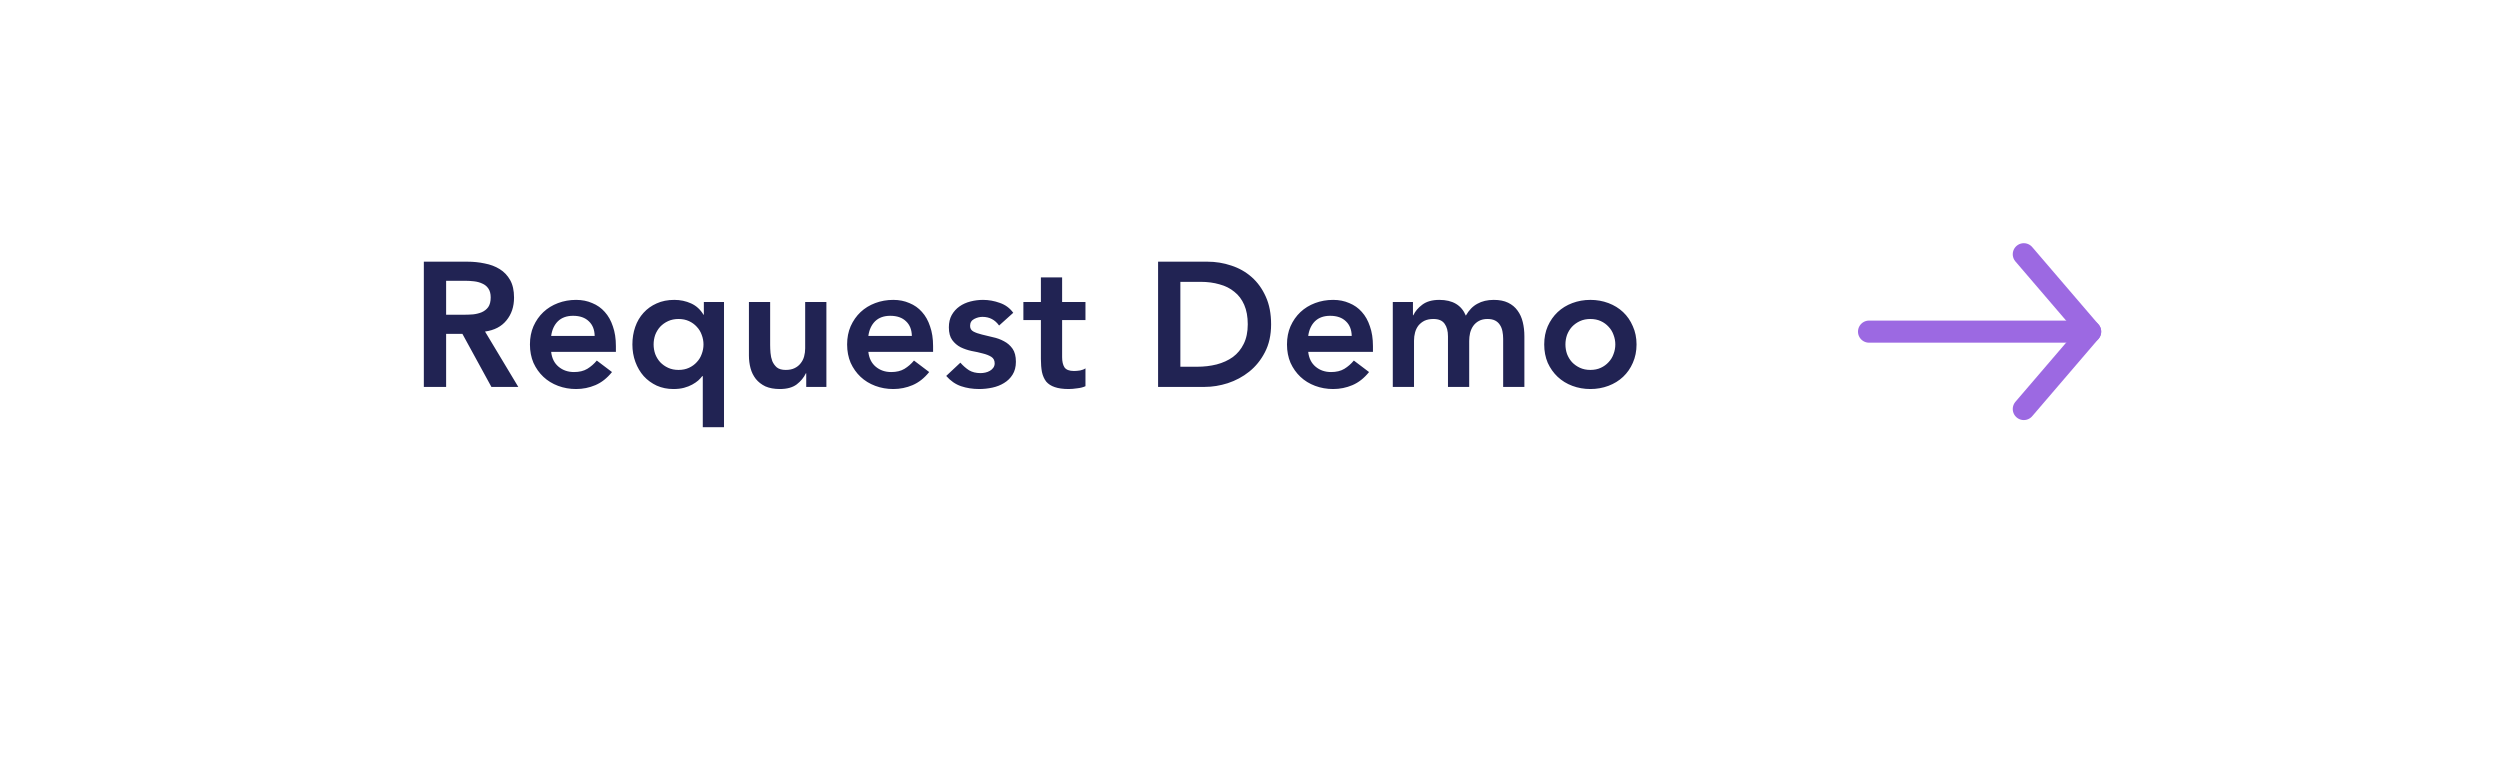 <svg width="210" height="65" viewBox="0 0 220 70" fill="none" xmlns="http://www.w3.org/2000/svg">
<g filter="url(#filter0_d)">
<rect x="5" width="210" height="60" rx="30" fill="white"/>
</g>
<path d="M35.264 23.672H39.2C39.744 23.672 40.267 23.725 40.768 23.832C41.28 23.928 41.733 24.099 42.128 24.344C42.523 24.589 42.837 24.92 43.072 25.336C43.307 25.752 43.424 26.28 43.424 26.92C43.424 27.741 43.195 28.429 42.736 28.984C42.288 29.539 41.643 29.875 40.8 29.992L43.808 35H41.376L38.752 30.2H37.28V35H35.264V23.672ZM38.848 28.472C39.136 28.472 39.424 28.461 39.712 28.44C40 28.408 40.261 28.344 40.496 28.248C40.741 28.141 40.939 27.987 41.088 27.784C41.237 27.571 41.312 27.277 41.312 26.904C41.312 26.573 41.243 26.307 41.104 26.104C40.965 25.901 40.784 25.752 40.56 25.656C40.336 25.549 40.085 25.48 39.808 25.448C39.541 25.416 39.28 25.4 39.024 25.4H37.28V28.472H38.848ZM46.782 31.832C46.846 32.408 47.07 32.856 47.454 33.176C47.838 33.496 48.302 33.656 48.846 33.656C49.326 33.656 49.726 33.56 50.046 33.368C50.377 33.165 50.665 32.915 50.91 32.616L52.286 33.656C51.838 34.211 51.337 34.605 50.782 34.84C50.227 35.075 49.646 35.192 49.038 35.192C48.462 35.192 47.918 35.096 47.406 34.904C46.894 34.712 46.452 34.44 46.078 34.088C45.705 33.736 45.406 33.315 45.182 32.824C44.969 32.323 44.862 31.768 44.862 31.16C44.862 30.552 44.969 30.003 45.182 29.512C45.406 29.011 45.705 28.584 46.078 28.232C46.452 27.88 46.894 27.608 47.406 27.416C47.918 27.224 48.462 27.128 49.038 27.128C49.572 27.128 50.057 27.224 50.494 27.416C50.942 27.597 51.321 27.864 51.63 28.216C51.95 28.568 52.196 29.005 52.366 29.528C52.547 30.04 52.638 30.632 52.638 31.304V31.832H46.782ZM50.718 30.392C50.708 29.827 50.532 29.384 50.19 29.064C49.849 28.733 49.374 28.568 48.766 28.568C48.19 28.568 47.731 28.733 47.39 29.064C47.059 29.395 46.857 29.837 46.782 30.392H50.718ZM62.418 38.648H60.498V34.024H60.45C60.354 34.152 60.231 34.285 60.082 34.424C59.932 34.552 59.751 34.675 59.538 34.792C59.324 34.909 59.079 35.005 58.802 35.08C58.524 35.155 58.204 35.192 57.842 35.192C57.298 35.192 56.796 35.091 56.338 34.888C55.879 34.675 55.484 34.387 55.154 34.024C54.834 33.661 54.583 33.235 54.402 32.744C54.22 32.253 54.13 31.725 54.13 31.16C54.13 30.595 54.215 30.067 54.386 29.576C54.556 29.085 54.807 28.659 55.138 28.296C55.468 27.933 55.863 27.651 56.322 27.448C56.791 27.235 57.324 27.128 57.922 27.128C58.466 27.128 58.972 27.235 59.442 27.448C59.911 27.661 60.284 28.003 60.562 28.472H60.594V27.32H62.418V38.648ZM56.05 31.16C56.05 31.459 56.098 31.747 56.194 32.024C56.3 32.301 56.45 32.547 56.642 32.76C56.844 32.973 57.084 33.144 57.362 33.272C57.639 33.4 57.954 33.464 58.306 33.464C58.658 33.464 58.972 33.4 59.25 33.272C59.527 33.144 59.762 32.973 59.954 32.76C60.156 32.547 60.306 32.301 60.402 32.024C60.508 31.747 60.562 31.459 60.562 31.16C60.562 30.861 60.508 30.573 60.402 30.296C60.306 30.019 60.156 29.773 59.954 29.56C59.762 29.347 59.527 29.176 59.25 29.048C58.972 28.92 58.658 28.856 58.306 28.856C57.954 28.856 57.639 28.92 57.362 29.048C57.084 29.176 56.844 29.347 56.642 29.56C56.45 29.773 56.3 30.019 56.194 30.296C56.098 30.573 56.05 30.861 56.05 31.16ZM71.68 35H69.856V33.768H69.824C69.642 34.152 69.365 34.488 68.992 34.776C68.618 35.053 68.112 35.192 67.472 35.192C66.96 35.192 66.522 35.112 66.16 34.952C65.808 34.781 65.52 34.557 65.296 34.28C65.072 33.992 64.912 33.667 64.816 33.304C64.72 32.941 64.672 32.563 64.672 32.168V27.32H66.592V31.208C66.592 31.421 66.602 31.661 66.624 31.928C66.645 32.184 66.698 32.429 66.784 32.664C66.88 32.888 67.018 33.08 67.2 33.24C67.392 33.389 67.658 33.464 68 33.464C68.32 33.464 68.586 33.411 68.8 33.304C69.024 33.197 69.205 33.053 69.344 32.872C69.493 32.691 69.6 32.483 69.664 32.248C69.728 32.013 69.76 31.768 69.76 31.512V27.32H71.68V35ZM75.475 31.832C75.539 32.408 75.763 32.856 76.147 33.176C76.531 33.496 76.995 33.656 77.539 33.656C78.019 33.656 78.419 33.56 78.739 33.368C79.07 33.165 79.358 32.915 79.603 32.616L80.979 33.656C80.531 34.211 80.03 34.605 79.475 34.84C78.921 35.075 78.339 35.192 77.731 35.192C77.155 35.192 76.611 35.096 76.099 34.904C75.587 34.712 75.145 34.44 74.771 34.088C74.398 33.736 74.099 33.315 73.875 32.824C73.662 32.323 73.555 31.768 73.555 31.16C73.555 30.552 73.662 30.003 73.875 29.512C74.099 29.011 74.398 28.584 74.771 28.232C75.145 27.88 75.587 27.608 76.099 27.416C76.611 27.224 77.155 27.128 77.731 27.128C78.265 27.128 78.75 27.224 79.187 27.416C79.635 27.597 80.014 27.864 80.323 28.216C80.643 28.568 80.889 29.005 81.059 29.528C81.241 30.04 81.331 30.632 81.331 31.304V31.832H75.475ZM79.411 30.392C79.401 29.827 79.225 29.384 78.883 29.064C78.542 28.733 78.067 28.568 77.459 28.568C76.883 28.568 76.425 28.733 76.083 29.064C75.753 29.395 75.55 29.837 75.475 30.392H79.411ZM87.303 29.448C86.929 28.925 86.428 28.664 85.799 28.664C85.543 28.664 85.292 28.728 85.047 28.856C84.801 28.984 84.679 29.192 84.679 29.48C84.679 29.715 84.78 29.885 84.983 29.992C85.185 30.099 85.441 30.189 85.751 30.264C86.06 30.339 86.391 30.419 86.743 30.504C87.105 30.579 87.441 30.701 87.751 30.872C88.06 31.032 88.316 31.256 88.519 31.544C88.721 31.832 88.823 32.227 88.823 32.728C88.823 33.187 88.721 33.576 88.519 33.896C88.327 34.205 88.071 34.456 87.751 34.648C87.441 34.84 87.089 34.979 86.695 35.064C86.3 35.149 85.905 35.192 85.511 35.192C84.913 35.192 84.364 35.107 83.863 34.936C83.361 34.765 82.913 34.456 82.519 34.008L83.799 32.808C84.044 33.085 84.305 33.315 84.583 33.496C84.871 33.667 85.217 33.752 85.623 33.752C85.761 33.752 85.905 33.736 86.055 33.704C86.204 33.672 86.343 33.619 86.471 33.544C86.599 33.469 86.7 33.379 86.775 33.272C86.86 33.155 86.903 33.021 86.903 32.872C86.903 32.605 86.801 32.408 86.599 32.28C86.396 32.152 86.14 32.051 85.831 31.976C85.521 31.891 85.185 31.816 84.823 31.752C84.471 31.677 84.14 31.565 83.831 31.416C83.521 31.256 83.265 31.037 83.063 30.76C82.86 30.483 82.759 30.099 82.759 29.608C82.759 29.181 82.844 28.813 83.015 28.504C83.196 28.184 83.431 27.923 83.719 27.72C84.007 27.517 84.337 27.368 84.711 27.272C85.084 27.176 85.463 27.128 85.847 27.128C86.359 27.128 86.865 27.219 87.367 27.4C87.868 27.571 88.273 27.869 88.583 28.296L87.303 29.448ZM89.5 28.952V27.32H91.084V25.096H93.004V27.32H95.116V28.952H93.004V32.312C93.004 32.696 93.073 33 93.212 33.224C93.362 33.448 93.65 33.56 94.076 33.56C94.247 33.56 94.433 33.544 94.636 33.512C94.839 33.469 94.999 33.405 95.116 33.32V34.936C94.913 35.032 94.663 35.096 94.364 35.128C94.076 35.171 93.82 35.192 93.596 35.192C93.084 35.192 92.663 35.133 92.332 35.016C92.012 34.909 91.756 34.744 91.564 34.52C91.383 34.285 91.255 33.997 91.18 33.656C91.116 33.315 91.084 32.92 91.084 32.472V28.952H89.5ZM101.685 23.672H106.149C106.896 23.672 107.616 23.789 108.309 24.024C109.003 24.248 109.616 24.595 110.149 25.064C110.683 25.533 111.109 26.125 111.429 26.84C111.749 27.544 111.909 28.376 111.909 29.336C111.909 30.307 111.723 31.149 111.349 31.864C110.987 32.568 110.512 33.155 109.925 33.624C109.349 34.083 108.704 34.429 107.989 34.664C107.285 34.888 106.592 35 105.909 35H101.685V23.672ZM105.205 33.176C105.835 33.176 106.427 33.107 106.981 32.968C107.547 32.819 108.037 32.595 108.453 32.296C108.869 31.987 109.195 31.592 109.429 31.112C109.675 30.621 109.797 30.029 109.797 29.336C109.797 28.653 109.691 28.067 109.477 27.576C109.264 27.085 108.965 26.691 108.581 26.392C108.208 26.083 107.76 25.859 107.237 25.72C106.725 25.571 106.16 25.496 105.541 25.496H103.701V33.176H105.205ZM115.266 31.832C115.33 32.408 115.554 32.856 115.938 33.176C116.322 33.496 116.786 33.656 117.33 33.656C117.81 33.656 118.21 33.56 118.53 33.368C118.861 33.165 119.149 32.915 119.394 32.616L120.77 33.656C120.322 34.211 119.821 34.605 119.266 34.84C118.711 35.075 118.13 35.192 117.522 35.192C116.946 35.192 116.402 35.096 115.89 34.904C115.378 34.712 114.935 34.44 114.562 34.088C114.189 33.736 113.89 33.315 113.666 32.824C113.453 32.323 113.346 31.768 113.346 31.16C113.346 30.552 113.453 30.003 113.666 29.512C113.89 29.011 114.189 28.584 114.562 28.232C114.935 27.88 115.378 27.608 115.89 27.416C116.402 27.224 116.946 27.128 117.522 27.128C118.055 27.128 118.541 27.224 118.978 27.416C119.426 27.597 119.805 27.864 120.114 28.216C120.434 28.568 120.679 29.005 120.85 29.528C121.031 30.04 121.122 30.632 121.122 31.304V31.832H115.266ZM119.202 30.392C119.191 29.827 119.015 29.384 118.674 29.064C118.333 28.733 117.858 28.568 117.25 28.568C116.674 28.568 116.215 28.733 115.874 29.064C115.543 29.395 115.341 29.837 115.266 30.392H119.202ZM122.917 27.32H124.741V28.52H124.773C124.944 28.157 125.216 27.837 125.589 27.56C125.973 27.272 126.485 27.128 127.125 27.128C128.331 27.128 129.131 27.603 129.525 28.552C129.803 28.061 130.149 27.704 130.565 27.48C130.981 27.245 131.477 27.128 132.053 27.128C132.565 27.128 132.997 27.213 133.349 27.384C133.701 27.555 133.984 27.789 134.197 28.088C134.421 28.387 134.581 28.739 134.677 29.144C134.773 29.539 134.821 29.965 134.821 30.424V35H132.901V30.648C132.901 30.413 132.88 30.189 132.837 29.976C132.795 29.752 132.72 29.56 132.613 29.4C132.507 29.229 132.363 29.096 132.181 29C132 28.904 131.765 28.856 131.477 28.856C131.179 28.856 130.923 28.915 130.709 29.032C130.507 29.139 130.336 29.288 130.197 29.48C130.069 29.661 129.973 29.875 129.909 30.12C129.856 30.355 129.829 30.595 129.829 30.84V35H127.909V30.424C127.909 29.944 127.808 29.565 127.605 29.288C127.403 29 127.067 28.856 126.597 28.856C126.277 28.856 126.005 28.909 125.781 29.016C125.568 29.123 125.387 29.267 125.237 29.448C125.099 29.629 124.997 29.837 124.933 30.072C124.869 30.307 124.837 30.552 124.837 30.808V35H122.917V27.32ZM136.615 31.16C136.615 30.552 136.722 30.003 136.935 29.512C137.159 29.011 137.458 28.584 137.831 28.232C138.205 27.88 138.647 27.608 139.159 27.416C139.671 27.224 140.215 27.128 140.791 27.128C141.367 27.128 141.911 27.224 142.423 27.416C142.935 27.608 143.378 27.88 143.751 28.232C144.125 28.584 144.418 29.011 144.631 29.512C144.855 30.003 144.967 30.552 144.967 31.16C144.967 31.768 144.855 32.323 144.631 32.824C144.418 33.315 144.125 33.736 143.751 34.088C143.378 34.44 142.935 34.712 142.423 34.904C141.911 35.096 141.367 35.192 140.791 35.192C140.215 35.192 139.671 35.096 139.159 34.904C138.647 34.712 138.205 34.44 137.831 34.088C137.458 33.736 137.159 33.315 136.935 32.824C136.722 32.323 136.615 31.768 136.615 31.16ZM138.535 31.16C138.535 31.459 138.583 31.747 138.679 32.024C138.786 32.301 138.935 32.547 139.127 32.76C139.33 32.973 139.57 33.144 139.847 33.272C140.125 33.4 140.439 33.464 140.791 33.464C141.143 33.464 141.458 33.4 141.735 33.272C142.013 33.144 142.247 32.973 142.439 32.76C142.642 32.547 142.791 32.301 142.887 32.024C142.994 31.747 143.047 31.459 143.047 31.16C143.047 30.861 142.994 30.573 142.887 30.296C142.791 30.019 142.642 29.773 142.439 29.56C142.247 29.347 142.013 29.176 141.735 29.048C141.458 28.92 141.143 28.856 140.791 28.856C140.439 28.856 140.125 28.92 139.847 29.048C139.57 29.176 139.33 29.347 139.127 29.56C138.935 29.773 138.786 30.019 138.679 30.296C138.583 30.573 138.535 30.861 138.535 31.16Z" fill="#212353"/>
<path d="M180 37L186 30L180 23" stroke="#9C69E2" stroke-width="2" stroke-linecap="round" stroke-linejoin="round"/>
<path d="M186 30H166" stroke="#9C69E2" stroke-width="2" stroke-linecap="round" stroke-linejoin="round"/>
<defs>
<filter id="filter0_d" x="0" y="0" width="220" height="70" filterUnits="userSpaceOnUse" color-interpolation-filters="sRGB">
<feFlood flood-opacity="0" result="BackgroundImageFix"/>
<feColorMatrix in="SourceAlpha" type="matrix" values="0 0 0 0 0 0 0 0 0 0 0 0 0 0 0 0 0 0 127 0"/>
<feOffset dy="5"/>
<feGaussianBlur stdDeviation="2.5"/>
<feColorMatrix type="matrix" values="0 0 0 0 0.294 0 0 0 0 0.364 0 0 0 0 0.406 0 0 0 0.1 0"/>
<feBlend mode="normal" in2="BackgroundImageFix" result="effect1_dropShadow"/>
<feBlend mode="normal" in="SourceGraphic" in2="effect1_dropShadow" result="shape"/>
</filter>
</defs>
</svg>
